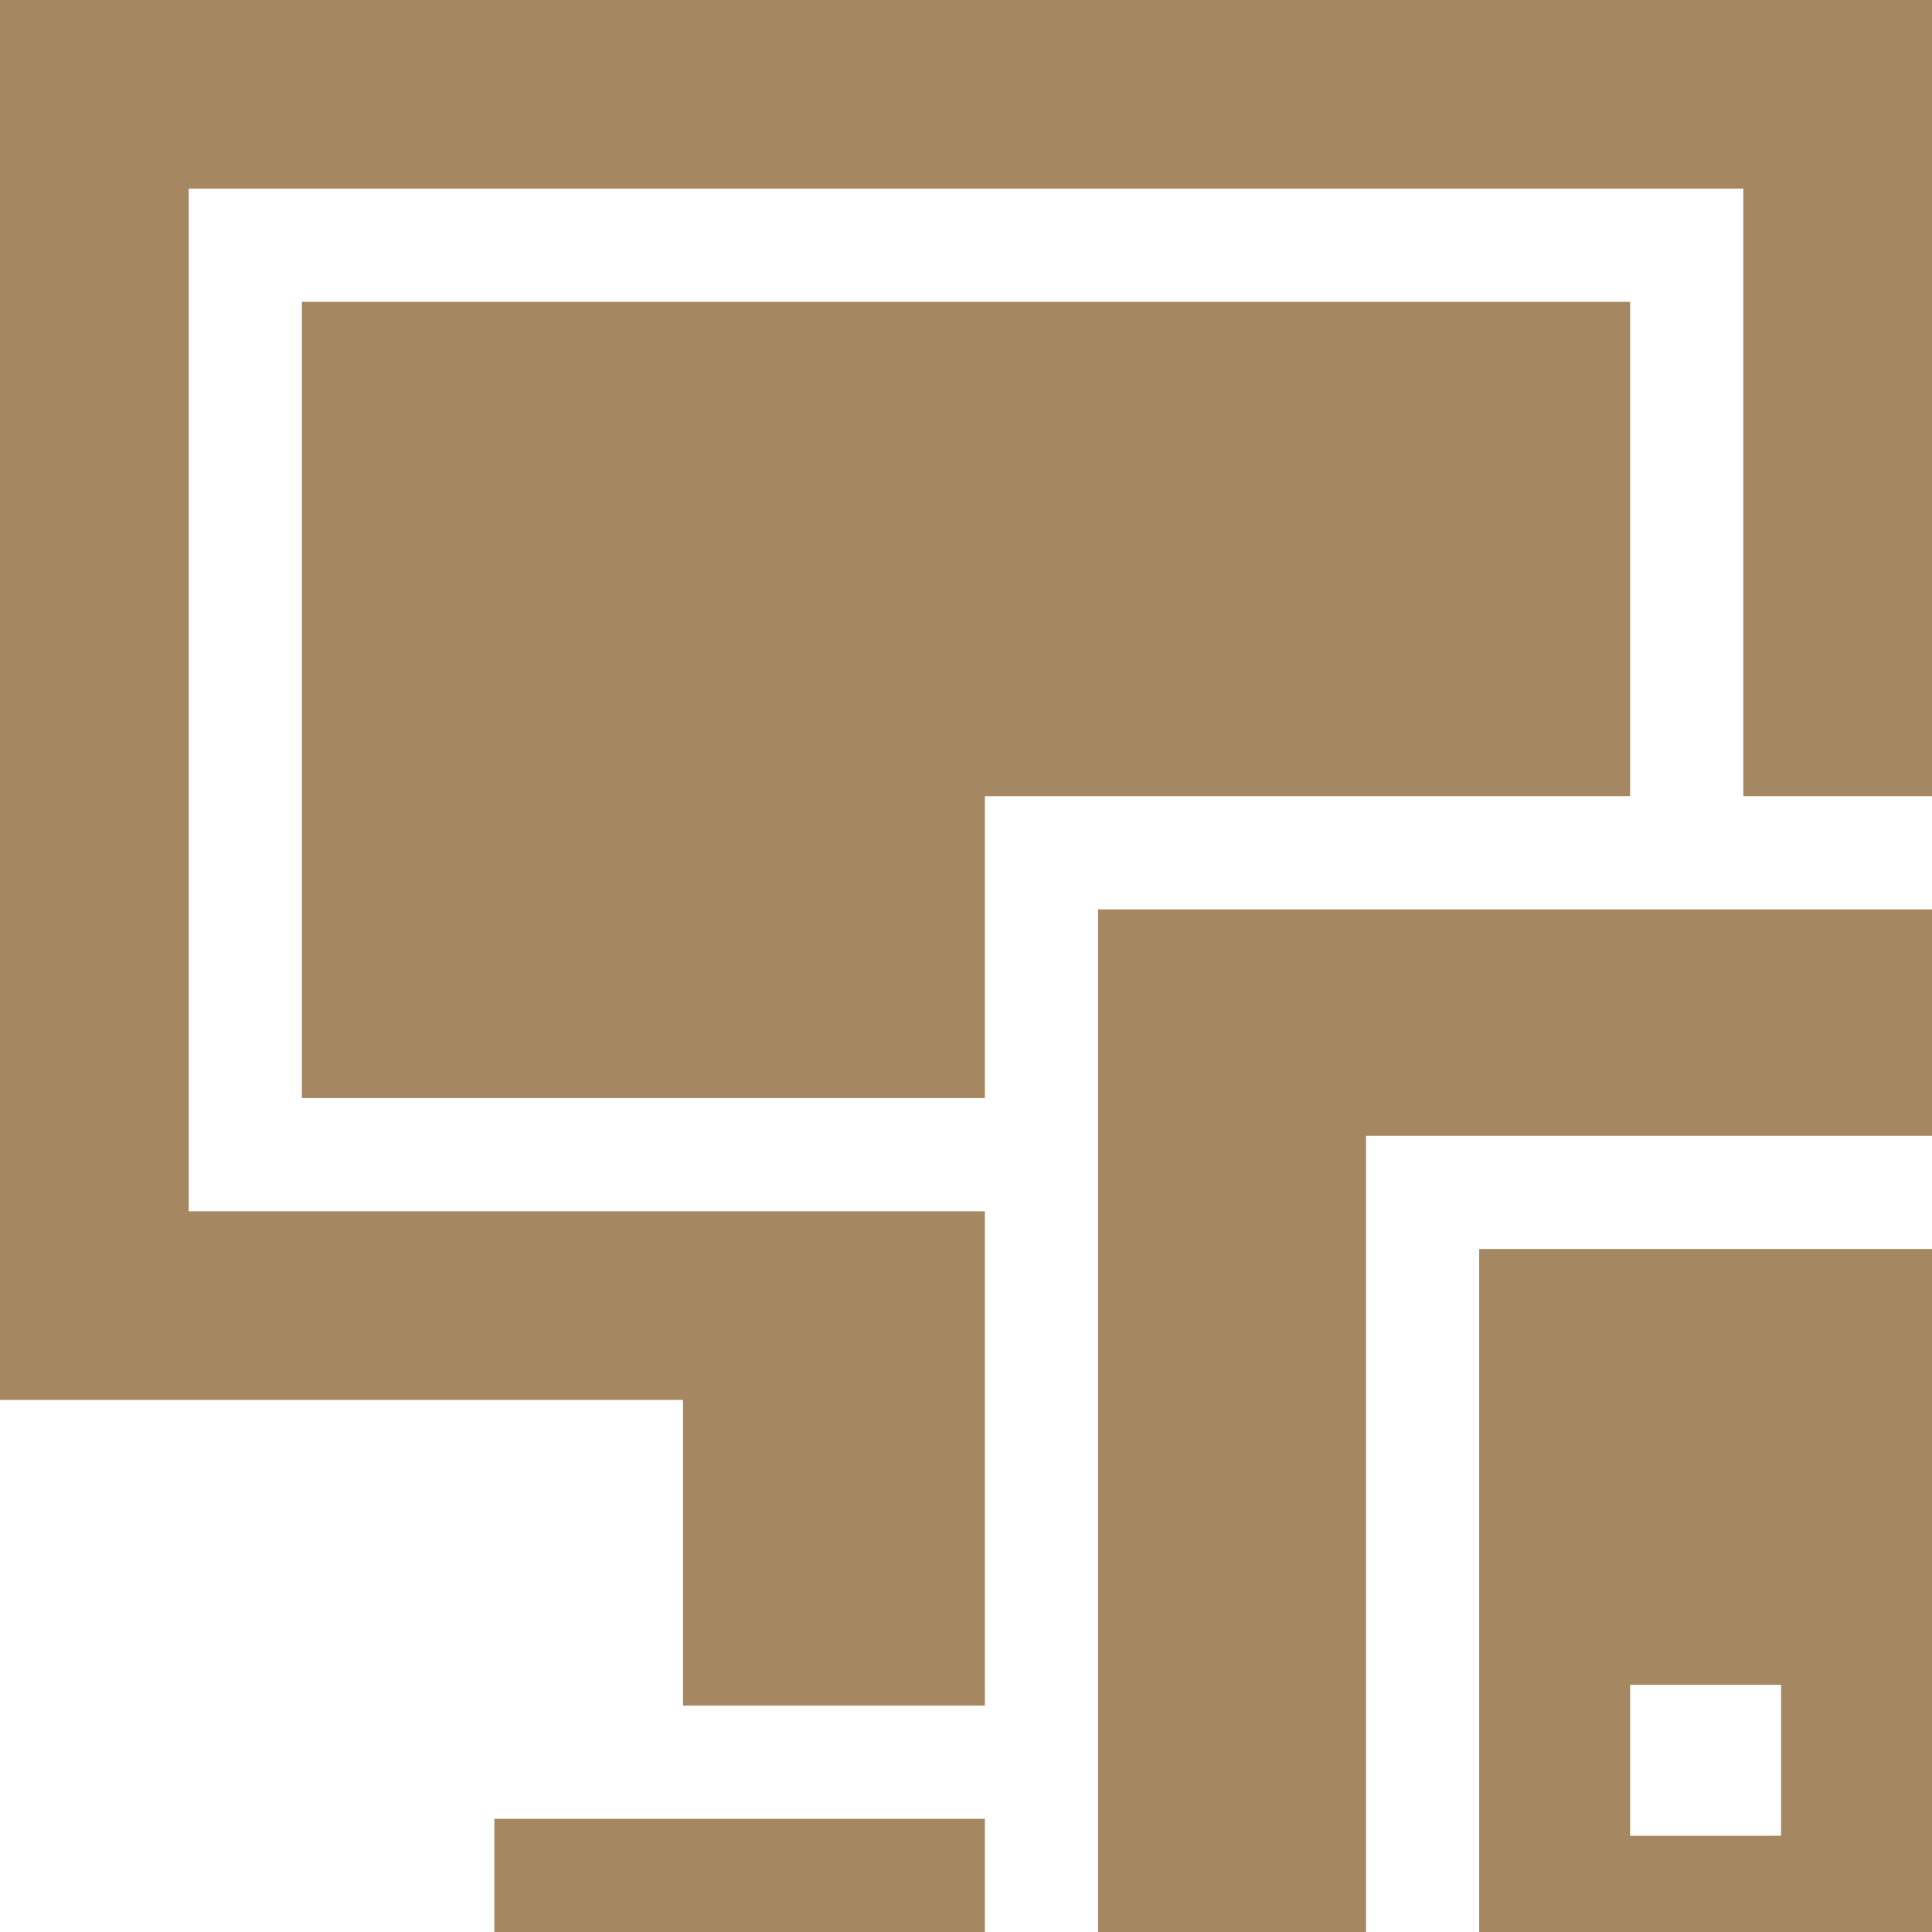 <?xml version="1.0"?>
<svg xmlns="http://www.w3.org/2000/svg" xmlns:xlink="http://www.w3.org/1999/xlink" xmlns:svgjs="http://svgjs.com/svgjs" version="1.1" width="512" height="512" x="0" y="0" viewBox="0 0 512 512" style="enable-background:new 0 0 512 512" xml:space="preserve" class=""><g>
<g xmlns="http://www.w3.org/2000/svg" id="surface1">
<path d="M 291 512 L 362 512 L 362 301 L 512 301 L 512 241 L 291 241 Z M 291 512 " style=" stroke:none;fill-rule:nonzero;fill-opacity:1;" fill="#a58861" data-original="#000000" class=""/>
<path d="M 432 80 L 80 80 L 80 291 L 261 291 L 261 211 L 432 211 Z M 432 80 " style=" stroke:none;fill-rule:nonzero;fill-opacity:1;" fill="#a58861" data-original="#000000" class=""/>
<path d="M 0 0 L 0 371 L 181 371 L 181 452 L 261 452 C 261 446.879 261 325.742 261 321 L 50 321 L 50 50 L 462 50 L 462 211 L 512 211 L 512 0 Z M 0 0 " style=" stroke:none;fill-rule:nonzero;fill-opacity:1;" fill="#a58861" data-original="#000000" class=""/>
<path d="M 392 512 L 512 512 L 512 331 L 392 331 Z M 432 446.5 L 472 446.5 L 472 486.5 L 432 486.5 Z M 432 446.5 " style=" stroke:none;fill-rule:nonzero;fill-opacity:1;" fill="#a58861" data-original="#000000" class=""/>
<path d="M 131 482 L 261 482 L 261 512 L 131 512 Z M 131 482 " style=" stroke:none;fill-rule:nonzero;fill-opacity:1;" fill="#a58861" data-original="#000000" class=""/>
</g>
</g></svg>
